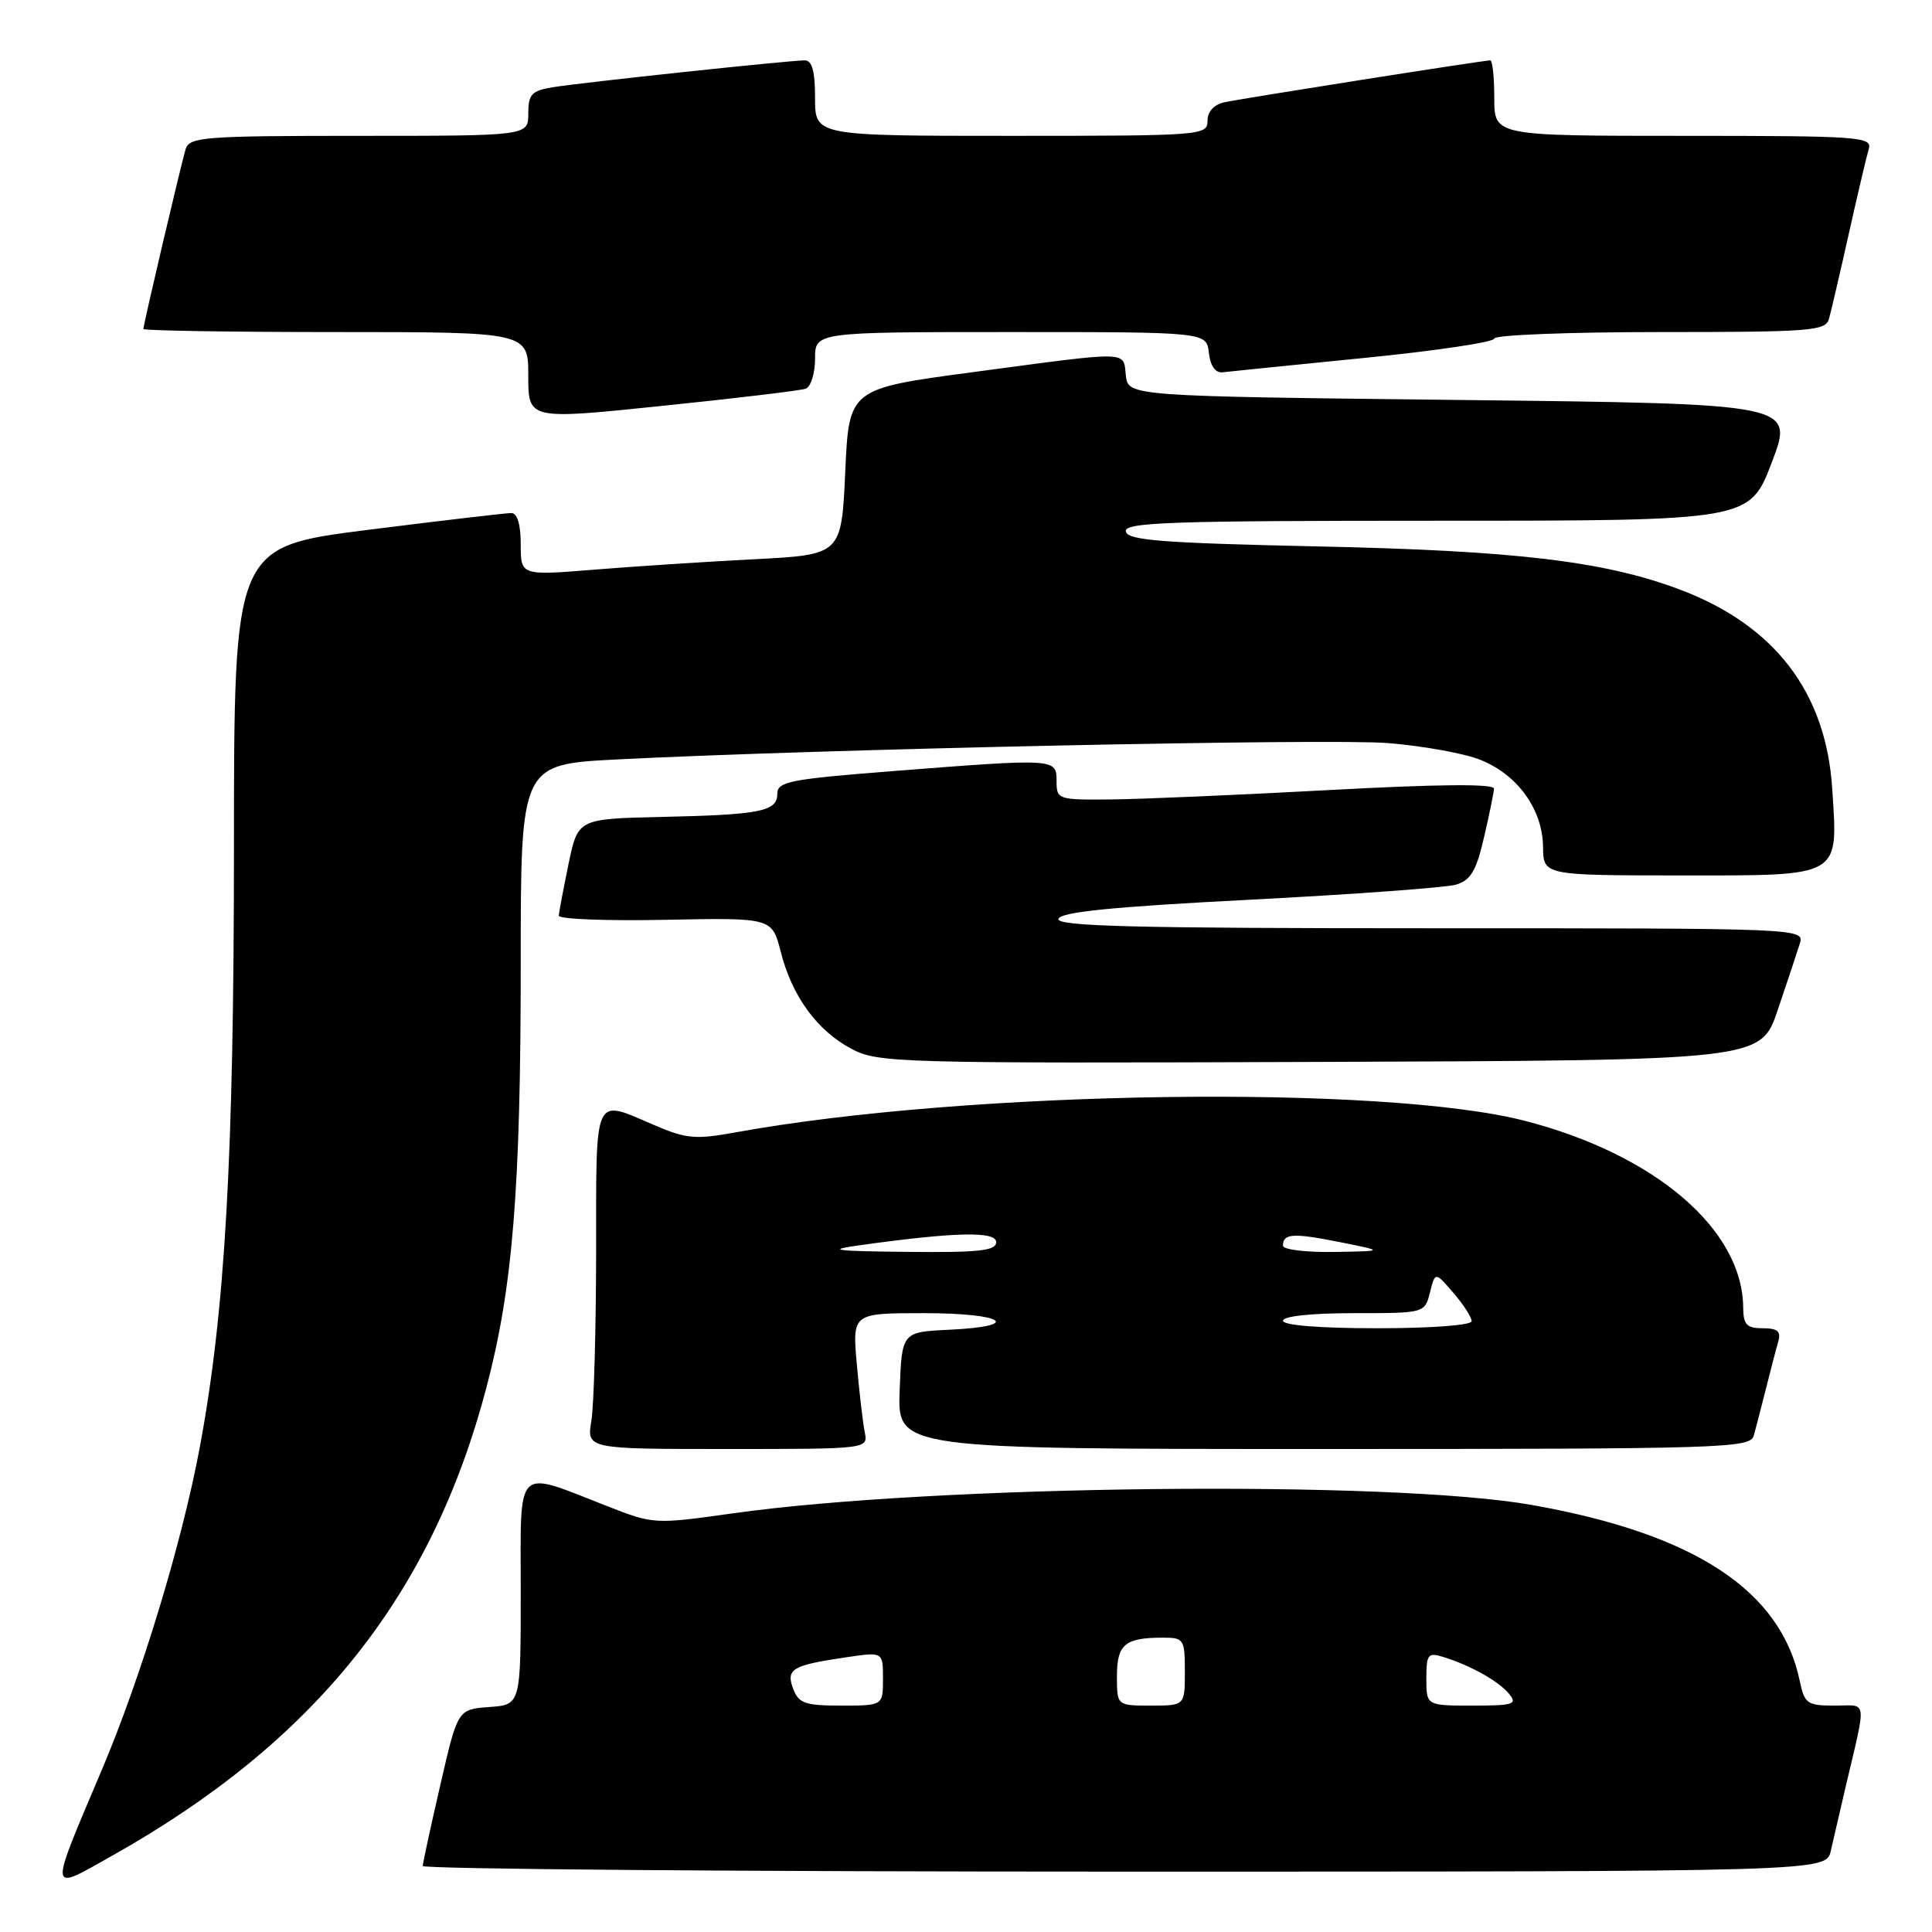 <?xml version="1.0" encoding="UTF-8" standalone="no"?>
<!DOCTYPE svg PUBLIC "-//W3C//DTD SVG 1.1//EN" "http://www.w3.org/Graphics/SVG/1.1/DTD/svg11.dtd" >
<svg xmlns="http://www.w3.org/2000/svg" xmlns:xlink="http://www.w3.org/1999/xlink" version="1.1" viewBox="0 0 256 256">
 <g >
 <path fill="currentColor"
d=" M 14.92 245.86 C 41.78 230.74 57.18 211.47 64.45 183.87 C 67.95 170.60 69.00 157.59 69.00 127.54 C 69.00 101.28 69.00 101.28 81.75 100.63 C 108.99 99.25 175.92 97.83 183.89 98.46 C 188.50 98.83 194.02 99.82 196.15 100.68 C 201.09 102.65 204.40 107.25 204.46 112.19 C 204.50 115.99 204.50 115.99 222.71 116.00 C 244.18 116.00 243.54 116.37 242.78 104.52 C 241.96 91.71 235.13 82.81 222.49 78.08 C 212.52 74.35 200.79 72.96 174.50 72.40 C 153.96 71.95 149.44 71.60 149.18 70.43 C 148.90 69.21 154.90 69.00 190.34 69.00 C 231.83 69.00 231.83 69.00 234.78 61.25 C 237.73 53.50 237.73 53.50 193.62 53.00 C 149.50 52.50 149.50 52.50 149.18 49.75 C 148.81 46.46 150.06 46.49 129.00 49.30 C 112.50 51.50 112.50 51.50 112.00 62.50 C 111.50 73.50 111.50 73.50 100.00 74.10 C 93.67 74.42 84.11 75.05 78.75 75.48 C 69.00 76.27 69.00 76.27 69.00 72.14 C 69.00 69.50 68.55 67.99 67.75 67.98 C 67.06 67.98 58.51 68.98 48.75 70.21 C 31.00 72.45 31.00 72.45 31.00 112.48 C 30.99 153.42 29.83 173.83 26.46 191.84 C 24.11 204.40 18.71 222.19 13.50 234.50 C 6.39 251.29 6.32 250.70 14.92 245.86 Z  M 242.59 245.25 C 242.93 243.74 243.79 240.03 244.50 237.00 C 247.37 224.79 247.52 226.00 243.10 226.00 C 239.46 226.00 239.11 225.75 238.48 222.75 C 235.98 210.75 224.58 203.25 203.00 199.42 C 184.33 196.10 123.89 196.74 97.08 200.53 C 86.77 201.98 86.59 201.97 80.58 199.62 C 68.09 194.74 69.00 193.85 69.00 210.92 C 69.00 225.89 69.00 225.89 64.83 226.19 C 60.65 226.50 60.65 226.50 58.35 236.50 C 57.08 242.00 56.03 246.84 56.02 247.25 C 56.01 247.66 97.84 248.00 148.98 248.00 C 241.96 248.00 241.96 248.00 242.59 245.25 Z  M 114.58 189.75 C 114.33 188.51 113.86 184.46 113.53 180.75 C 112.94 174.00 112.94 174.00 122.47 174.00 C 133.07 174.00 135.65 175.73 125.75 176.20 C 119.50 176.50 119.50 176.50 119.21 184.25 C 118.92 192.00 118.92 192.00 175.39 192.00 C 228.32 192.00 231.90 191.89 232.37 190.25 C 232.65 189.29 233.38 186.47 234.00 184.00 C 234.62 181.53 235.35 178.71 235.63 177.75 C 236.02 176.41 235.54 176.00 233.57 176.00 C 231.44 176.00 231.00 175.53 230.98 173.25 C 230.90 162.90 219.32 152.99 202.11 148.53 C 183.34 143.67 128.15 144.46 97.49 150.04 C 92.15 151.01 90.94 150.91 86.66 149.07 C 78.58 145.60 79.00 144.68 78.99 165.75 C 78.98 176.06 78.70 186.19 78.36 188.25 C 77.74 192.00 77.74 192.00 96.39 192.00 C 115.04 192.00 115.04 192.00 114.58 189.75 Z  M 235.56 133.83 C 236.80 130.17 238.11 126.23 238.47 125.08 C 239.13 123.00 239.13 123.00 189.48 123.00 C 150.21 123.00 139.92 122.74 140.25 121.75 C 140.55 120.84 147.47 120.15 165.58 119.22 C 179.29 118.51 191.59 117.61 192.93 117.22 C 194.87 116.64 195.61 115.40 196.63 111.00 C 197.34 107.97 197.93 105.05 197.96 104.50 C 197.99 103.84 190.62 103.90 176.25 104.68 C 164.29 105.33 151.24 105.89 147.25 105.93 C 140.17 106.00 140.00 105.94 140.00 103.50 C 140.00 100.49 139.98 100.48 118.25 102.18 C 104.69 103.24 103.00 103.57 103.00 105.17 C 103.00 107.52 100.80 107.96 87.54 108.25 C 76.58 108.50 76.58 108.50 75.33 114.50 C 74.65 117.80 74.07 120.88 74.04 121.33 C 74.02 121.79 80.37 122.04 88.15 121.88 C 102.30 121.60 102.30 121.60 103.45 126.11 C 104.94 132.00 108.27 136.57 112.83 138.98 C 116.36 140.84 118.78 140.91 174.91 140.71 C 233.31 140.50 233.31 140.50 235.56 133.83 Z  M 106.75 51.51 C 107.44 51.26 108.00 49.47 108.00 47.53 C 108.00 44.00 108.00 44.00 133.93 44.00 C 159.87 44.00 159.87 44.00 160.18 46.75 C 160.38 48.49 161.05 49.44 162.00 49.33 C 162.82 49.23 171.26 48.38 180.75 47.43 C 190.24 46.49 198.00 45.33 198.00 44.86 C 198.00 44.39 207.87 44.00 219.93 44.00 C 239.97 44.00 241.91 43.85 242.35 42.25 C 242.62 41.29 243.80 36.23 244.97 31.00 C 246.14 25.77 247.33 20.71 247.62 19.75 C 248.10 18.12 246.47 18.00 223.07 18.00 C 198.00 18.00 198.00 18.00 198.00 13.00 C 198.00 10.25 197.76 8.00 197.47 8.00 C 196.57 8.00 164.65 13.03 162.25 13.55 C 160.84 13.86 160.00 14.78 160.00 16.02 C 160.00 17.94 159.25 18.00 134.00 18.00 C 108.00 18.00 108.00 18.00 108.00 13.00 C 108.00 9.43 107.61 8.00 106.63 8.00 C 104.58 8.00 77.00 10.94 73.25 11.56 C 70.44 12.02 70.00 12.49 70.00 15.05 C 70.00 18.00 70.00 18.00 47.57 18.00 C 27.07 18.00 25.09 18.15 24.60 19.75 C 23.98 21.82 19.00 42.99 19.00 43.59 C 19.00 43.81 30.48 44.00 44.50 44.00 C 70.00 44.00 70.00 44.00 70.00 49.81 C 70.00 55.62 70.00 55.62 87.75 53.78 C 97.51 52.78 106.06 51.75 106.75 51.51 Z  M 105.09 223.75 C 104.12 221.14 104.96 220.65 112.25 219.58 C 117.00 218.88 117.00 218.88 117.00 222.44 C 117.00 226.00 117.00 226.00 111.47 226.00 C 106.65 226.00 105.83 225.71 105.09 223.75 Z  M 148.00 222.11 C 148.00 217.89 149.05 217.00 154.08 217.00 C 156.87 217.00 157.00 217.19 157.00 221.50 C 157.00 226.00 157.00 226.00 152.50 226.00 C 148.00 226.00 148.00 226.00 148.00 222.11 Z  M 189.00 222.43 C 189.00 219.19 189.21 218.93 191.25 219.56 C 194.84 220.67 198.54 222.74 199.95 224.43 C 201.10 225.83 200.57 226.00 195.12 226.00 C 189.00 226.00 189.00 226.00 189.00 222.43 Z  M 170.00 175.00 C 170.00 174.40 173.80 174.00 179.39 174.00 C 188.78 174.00 188.78 174.00 189.48 171.25 C 190.17 168.50 190.17 168.50 192.58 171.31 C 193.91 172.85 195.00 174.54 195.00 175.06 C 195.00 175.60 189.67 176.00 182.50 176.00 C 174.83 176.00 170.00 175.61 170.00 175.00 Z  M 114.00 164.99 C 126.60 163.24 132.00 163.12 132.00 164.59 C 132.00 165.73 129.73 165.98 120.25 165.88 C 110.38 165.78 109.38 165.63 114.00 164.99 Z  M 170.00 165.06 C 170.00 163.43 171.33 163.35 177.50 164.58 C 183.50 165.78 183.50 165.78 176.75 165.89 C 173.04 165.95 170.00 165.58 170.00 165.06 Z "/>
</g>
</svg>
